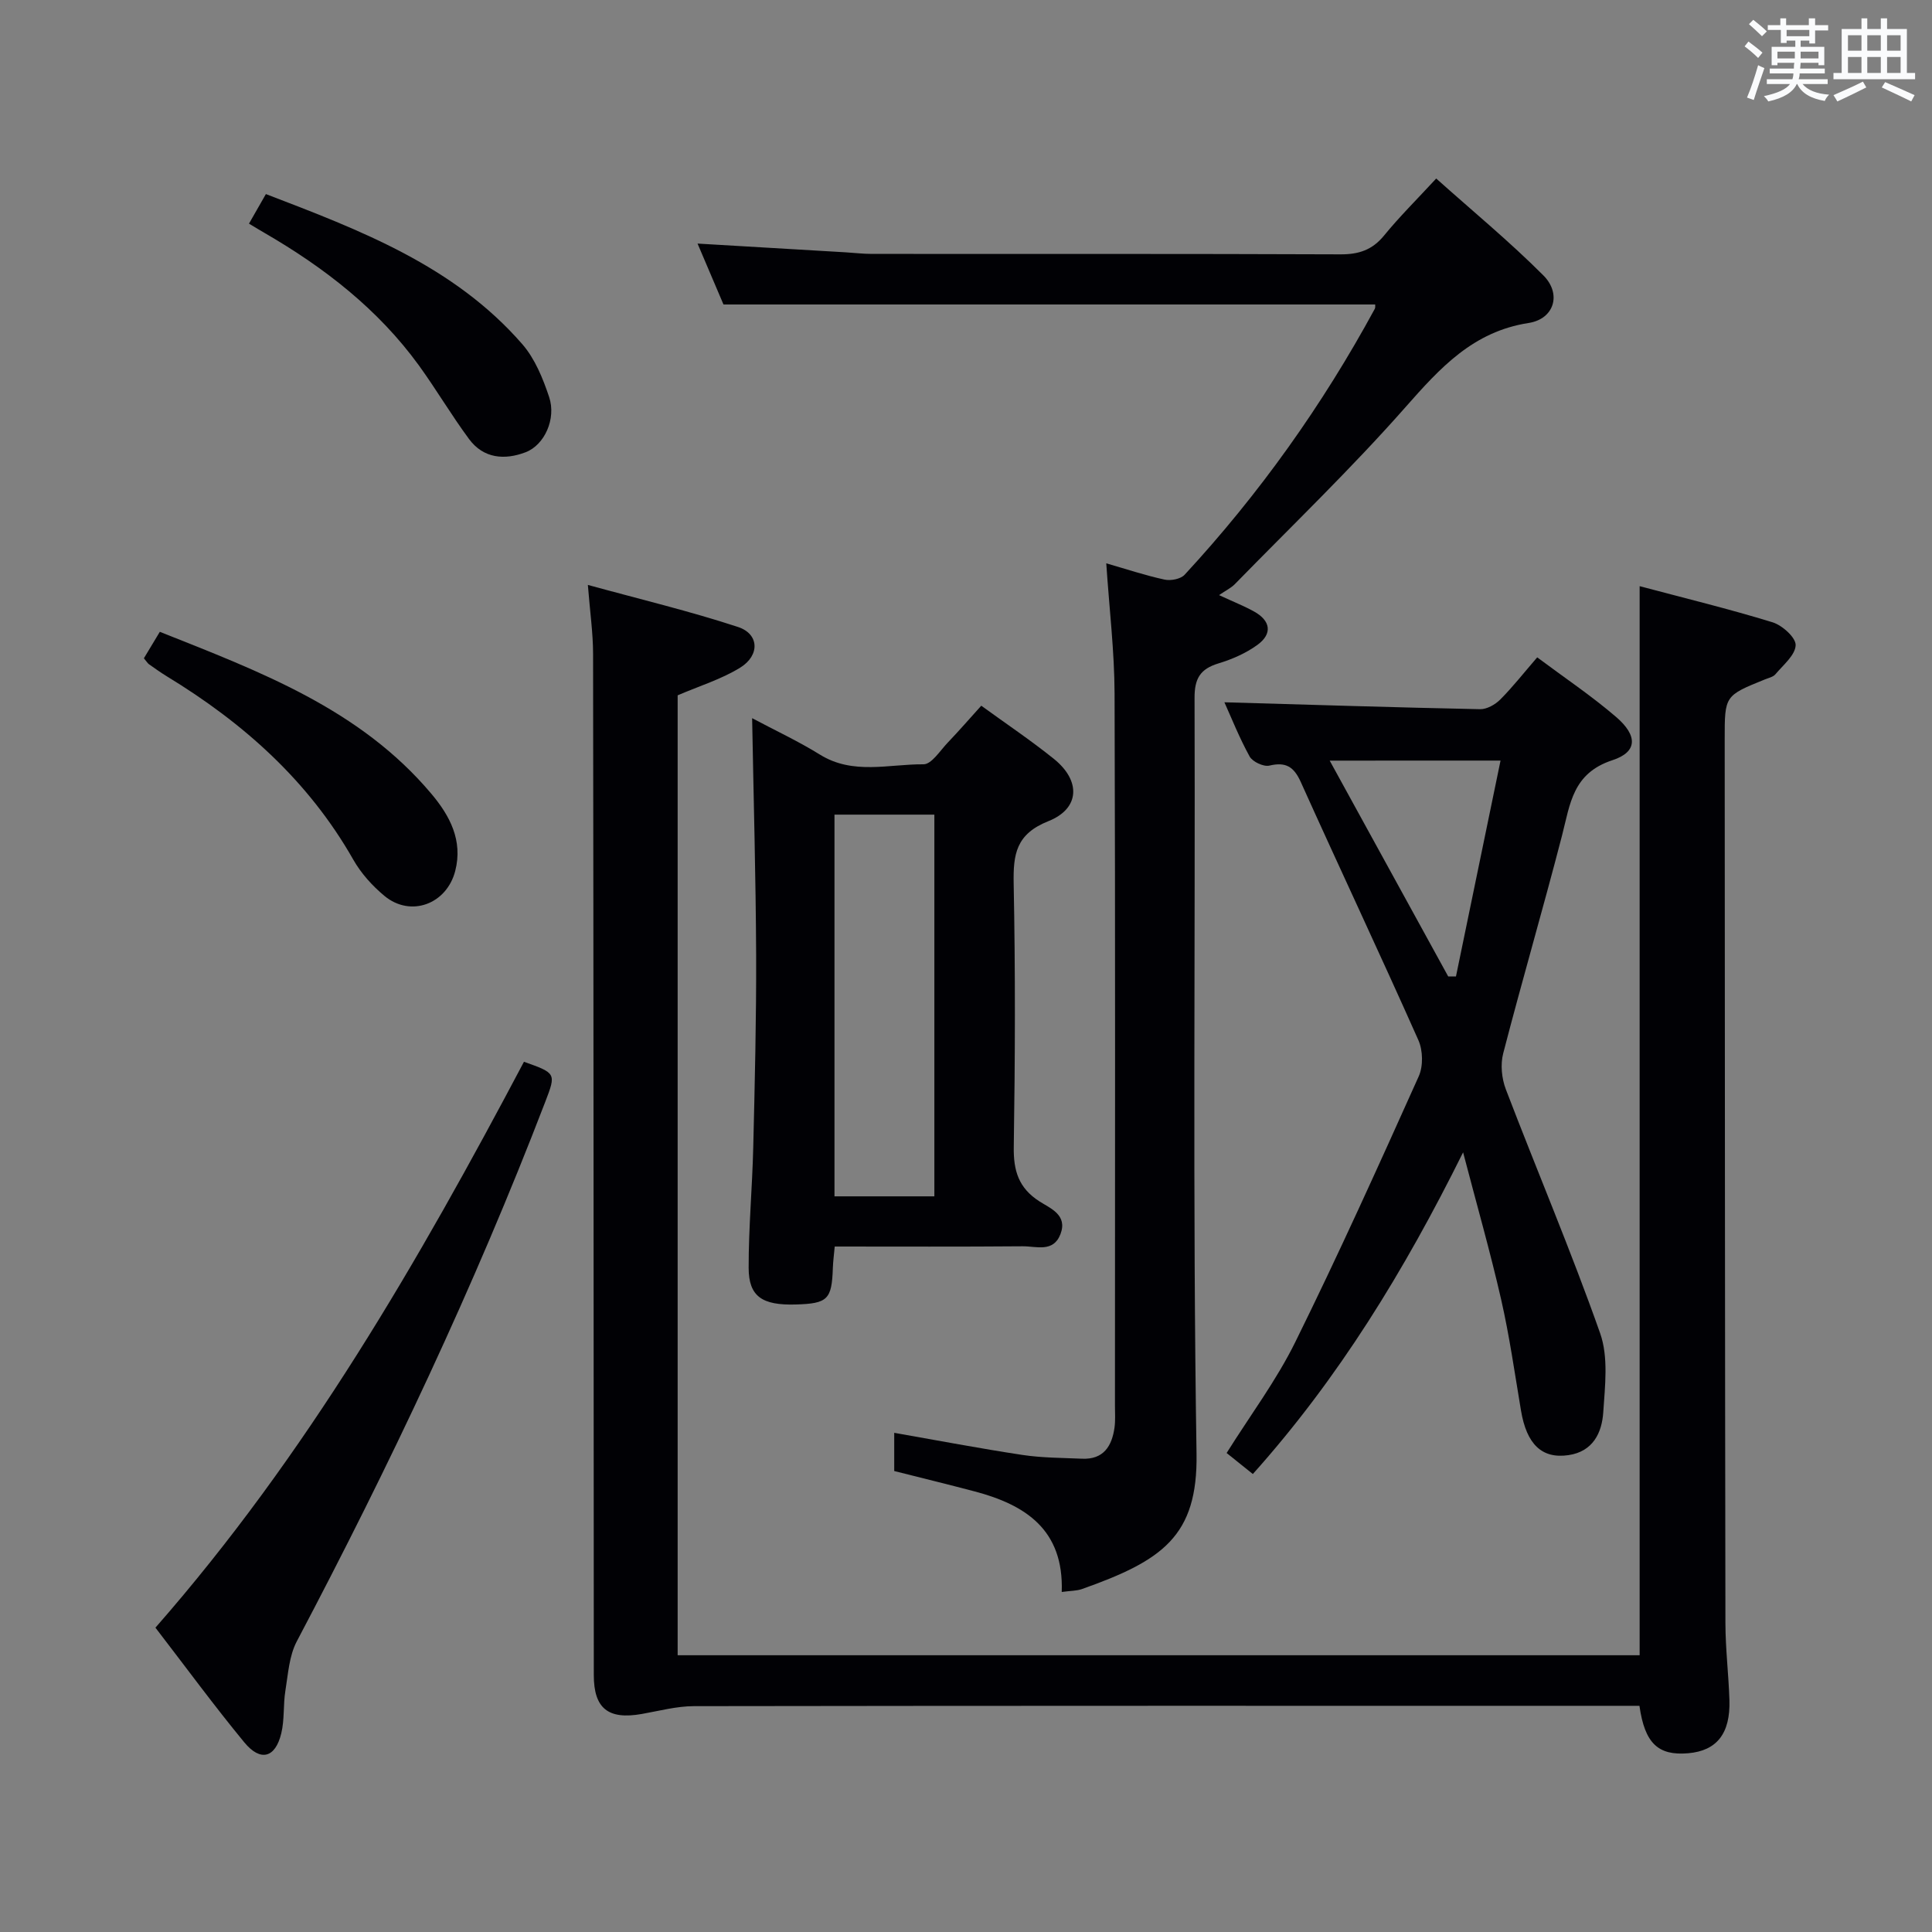 <svg enable-background="new 0 0 400 400" viewBox="0 0 400 400" xmlns="http://www.w3.org/2000/svg"><rect x="0" y="0" width="400" height="400" fill="#808080" stroke="none"/><g fill="#010105"><path d="m339.43 353.17c-1.71 0-3.5 0-5.29 0-63.5 0-127-.03-190.49.07-3.59.01-7.2.99-10.78 1.62-6.96 1.23-9.93-1.15-9.93-8.06-.04-70.5-.05-140.99-.15-211.49-.01-4.27-.63-8.55-1.08-14.21 10.92 3 21.14 5.44 31.09 8.71 4.39 1.44 4.57 5.88.43 8.43-3.88 2.39-8.39 3.77-12.93 5.72v198.74h199.17c0-73.57 0-147.09 0-221.34 9.33 2.48 18.5 4.71 27.52 7.48 2.01.62 4.84 3.17 4.78 4.74-.08 2.07-2.57 4.09-4.18 6.01-.48.58-1.45.77-2.22 1.09-8.29 3.36-8.3 3.35-8.29 12.4.03 61 .05 121.99.15 182.99.01 5.31.66 10.61.83 15.93.21 6.92-2.63 10.48-8.53 10.99-6.22.54-9-2.03-10.1-9.82z"/><path d="m219.82 329.6c.46-12.88-7.49-18.03-18-20.81-5.44-1.44-10.91-2.77-16.68-4.23 0-2.23 0-4.64 0-7.91 9.06 1.59 17.78 3.25 26.55 4.58 4.06.61 8.21.6 12.33.78 4.45.2 6.19-2.59 6.73-6.46.2-1.47.09-2.99.09-4.49 0-49.16.09-98.31-.08-147.47-.03-8.76-1.09-17.51-1.72-26.96 4.27 1.23 8.13 2.52 12.07 3.37 1.28.28 3.32-.11 4.15-1 15.43-16.69 28.53-35.08 39.38-55.07.14-.26.06-.64.08-.89-44.66 0-89.3 0-134.93 0-1.47-3.44-3.38-7.94-5.37-12.61 10.55.62 20.6 1.22 30.66 1.81 1.82.11 3.64.33 5.46.33 32.33.02 64.65-.04 96.98.09 3.81.02 6.6-.91 9.05-3.91 3.14-3.85 6.69-7.36 10.78-11.79 7.52 6.73 15.19 13.05 22.18 20.05 3.85 3.85 2.25 9.04-3.05 9.86-11.5 1.78-18.3 9.28-25.49 17.43-11.2 12.71-23.47 24.49-35.32 36.63-.79.81-1.88 1.32-3.28 2.28 3.06 1.42 5.21 2.27 7.22 3.38 3.49 1.92 3.89 4.65.68 6.96-2.37 1.71-5.21 2.95-8.02 3.8-3.77 1.15-4.97 3.11-4.95 7.17.16 52.15-.41 104.32.41 156.46.27 17.11-7.11 22.13-23.76 28.03-1.1.37-2.32.34-4.15.59z"/><path d="m253.5 145.4c17.79.51 35.36 1.07 52.93 1.43 1.39.03 3.12-.94 4.16-1.98 2.56-2.56 4.8-5.43 7.67-8.75 5.6 4.18 11.24 7.96 16.35 12.35 4.45 3.83 4.47 7.23-.77 8.94-8.25 2.7-8.75 9.05-10.43 15.56-3.9 15.09-8.28 30.06-12.19 45.15-.6 2.3-.31 5.2.55 7.44 6.45 16.86 13.53 33.5 19.53 50.52 1.73 4.92 1 10.88.64 16.31-.28 4.26-2.11 8.15-7.2 8.9-5.52.81-8.67-2.25-9.84-9.26-1.29-7.68-2.38-15.4-4.11-22.99-2.24-9.82-5.02-19.52-7.87-30.44-12.21 24.6-25.78 46.76-43.53 66.6-1.9-1.52-3.68-2.95-5.43-4.35 4.88-7.79 10.29-15.01 14.21-22.96 8.95-18.13 17.27-36.57 25.56-55.02.95-2.1.88-5.37-.07-7.5-7.96-17.89-16.31-35.6-24.35-53.45-1.43-3.16-3.08-4.2-6.5-3.39-1.2.28-3.48-.79-4.09-1.89-2.14-3.89-3.8-8.07-5.22-11.22zm21.8 12.08c8.51 15.51 16.53 30.1 24.54 44.69h1.6c3.07-14.85 6.13-29.7 9.23-44.7-12.19.01-23.27.01-35.37.01z"/><path d="m155.72 148.69c4.75 2.53 9.55 4.76 14.03 7.54 6.87 4.27 14.29 1.95 21.45 2.01 1.67.01 3.44-2.84 5.03-4.5 2.28-2.38 4.43-4.87 6.93-7.63 5.22 3.79 10.31 7.2 15.06 11.03 5.57 4.49 5.4 10.26-1.16 12.87-6.7 2.67-7.31 6.83-7.19 12.96.36 18.15.3 36.32.02 54.48-.08 4.94 1 8.51 5.31 11.28 2.25 1.45 5.88 2.79 4.36 6.78-1.48 3.88-5.04 2.49-7.82 2.52-12.82.11-25.64.05-38.92.05-.15 1.65-.34 3.07-.39 4.5-.22 6.47-1.07 7.31-7.69 7.5-6.93.2-9.73-1.64-9.74-7.57-.02-8.31.75-16.61.95-24.92.32-13.31.65-26.62.6-39.93-.07-16.12-.53-32.23-.83-48.97zm17.05 19.97v79.03h20.68c0-26.47 0-52.63 0-79.03-6.97 0-13.57 0-20.68 0z"/><path d="m32.18 336.99c31.31-35.72 54.53-76 76.3-117.16 6.64 2.36 6.68 2.38 4.43 8.24-14.73 38.37-32.29 75.42-51.46 111.75-1.58 2.99-1.8 6.75-2.36 10.2-.48 2.93-.16 6.02-.86 8.87-1.23 5.07-4.29 5.91-7.64 1.86-6.23-7.56-12.03-15.47-18.41-23.76z"/><path d="m29.79 136.29c1.06-1.77 2.08-3.45 3.3-5.48 20.72 8.25 41.43 15.95 56.24 33.56 3.8 4.52 6.54 9.64 4.92 15.95-1.78 6.9-9.24 9.65-14.65 5.17-2.51-2.08-4.84-4.67-6.44-7.48-9.29-16.35-22.78-28.35-38.63-37.99-1.27-.78-2.49-1.65-3.71-2.51-.25-.19-.43-.5-1.03-1.22z"/><path d="m51.55 46.3c1.15-2.01 2.19-3.84 3.5-6.12 19.54 7.49 38.94 14.83 53.08 31.07 2.62 3.01 4.28 7.1 5.57 10.97 1.49 4.49-.96 9.91-4.87 11.41-4.34 1.66-8.72 1.32-11.71-2.72-3.65-4.93-6.77-10.24-10.36-15.21-8.46-11.66-19.58-20.28-31.93-27.44-.99-.57-1.96-1.16-3.28-1.96z"/></g><path d="m361.2 9.6.8-1c.9.7 1.9 1.4 2.9 2.3l-.9 1.1c-1-1-2-1.8-2.8-2.4zm.5 10.6c.9-2.1 1.6-4.3 2.3-6.7.4.2.8.4 1.3.6-.7 2.1-1.5 4.3-2.2 6.6zm.4-15.2.9-.9c1 .8 2 1.6 2.8 2.4l-1 1c-.9-.9-1.8-1.7-2.7-2.5zm12.5-1.2h1.2v1.4h2.7v1.1h-2.7v2.7h-1.2v-.6h-1.8v1.3h4.9v3.8h-1.2v-.5h-3.7c0 .4-.1.9-.1 1.2h5.1v1h-5.2c0 .5-.1.9-.2 1.2h6v1h-5.2c1.1 1.3 2.9 2 5.5 2.2-.4.4-.7.8-.9 1.3-2.9-.5-4.8-1.6-5.7-3.5h-.1c-.8 1.7-2.7 2.9-5.9 3.6-.2-.4-.6-.8-.9-1.1 2.8-.6 4.6-1.4 5.4-2.5h-4.8v-1h5.3c.1-.3.2-.7.2-1.2h-4.9v-1h5c0-.4 0-.8.1-1.2h-3.5v.5h-1.2v-3.8h4.9v-1.3h-1.8v.5h-1.2v-2.7h-2.7v-1h2.6v-1.4h1.2v1.4h4.7v-1.4zm-6.6 8.3h3.6c0-.4 0-.9 0-1.4h-3.6zm1.9-4.6h4.7v-1.3h-4.7zm6.6 3.2h-3.7v1.4h3.7z" fill="#fafbfc"/><path d="m385.3 3.8h1.3v2.2h2.8v-2.2h1.3v2.2h4.1v9.1h1.7v1.3h-16.9v-1.3h1.7v-9.1h4.1v-2.2zm.4 13.1.7 1.2c-1.8.9-3.8 1.9-6 2.9-.2-.4-.5-.8-.8-1.3 2.3-1 4.3-1.9 6.1-2.8zm-3.1-6.4h2.8v-3.2h-2.8zm0 4.6h2.8v-3.3h-2.8zm4-4.6h2.8v-3.2h-2.8zm0 4.6h2.8v-3.3h-2.8zm3.7 1.9c2.1.9 4.1 1.8 6.1 2.7l-.7 1.3c-2.2-1.1-4.2-2-6.1-2.9zm3.2-9.7h-2.8v3.2h2.8zm-2.8 7.8h2.8v-3.3h-2.8z" fill="#fafbfc"/></svg>